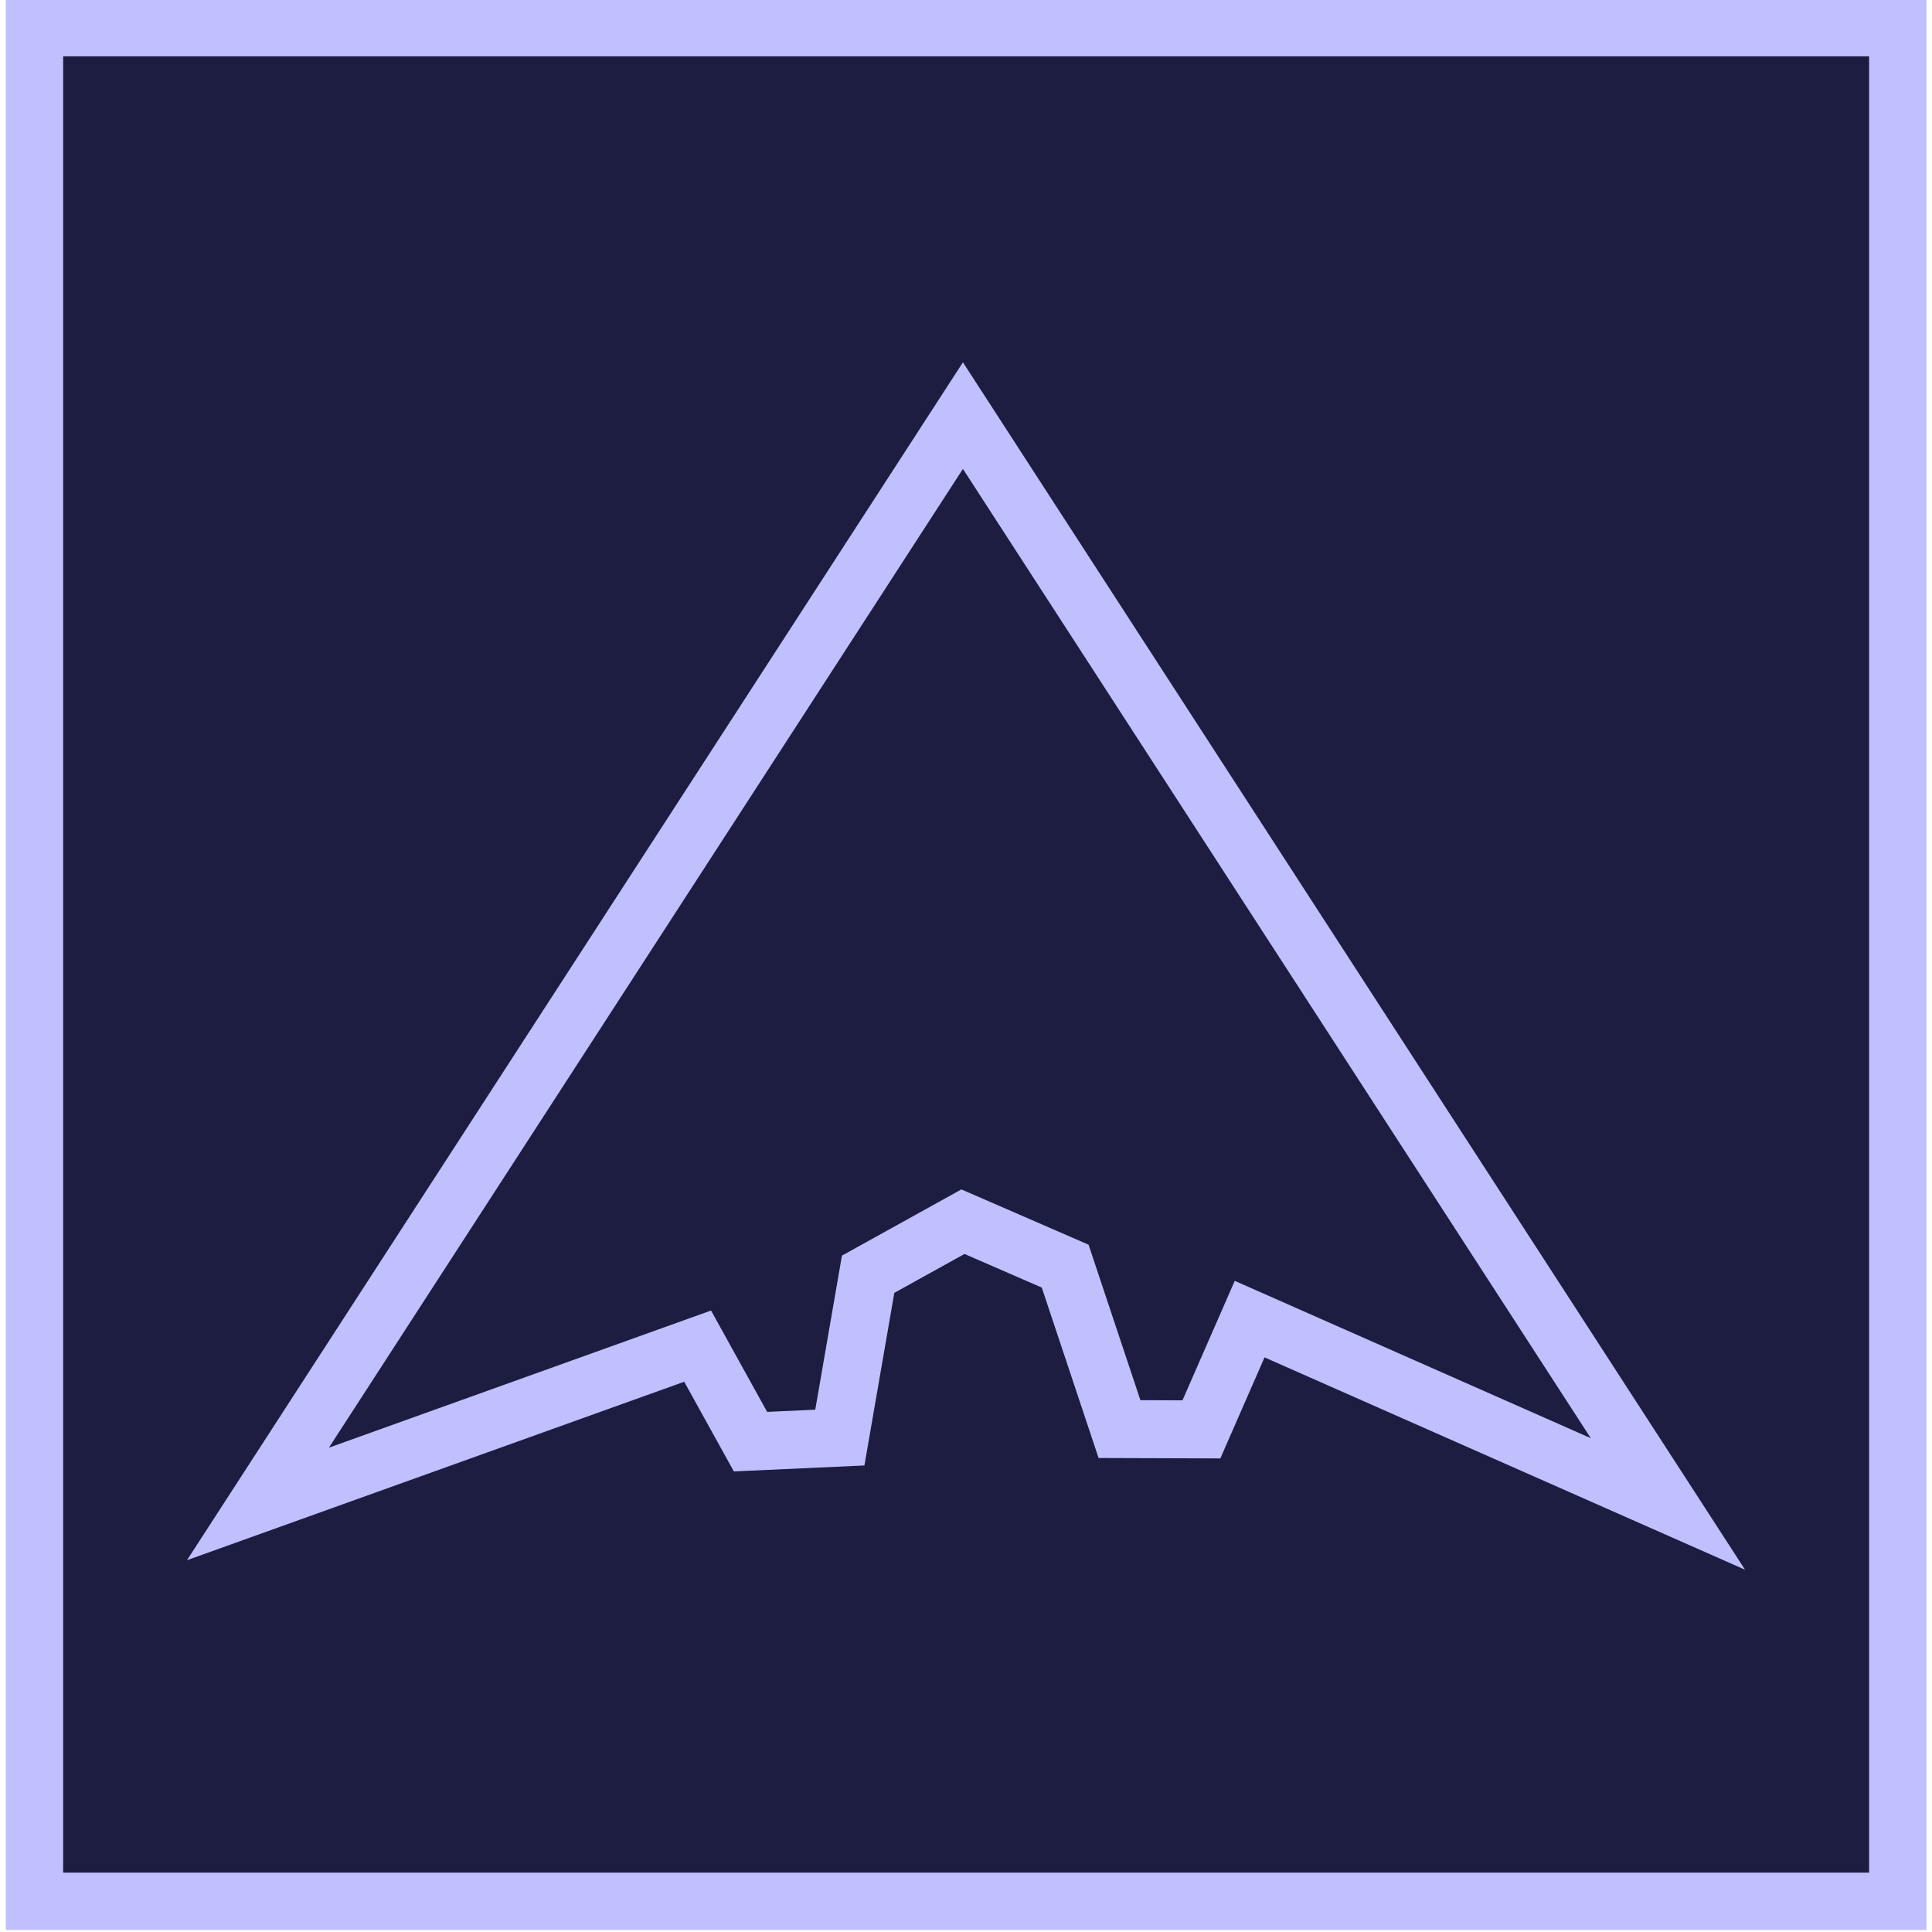 <?xml version="1.0" encoding="UTF-8" standalone="no"?>
<!-- Created with Inkscape (http://www.inkscape.org/) -->

<svg
   width="100mm"
   height="100mm"
   viewBox="0 0 100 100"
   version="1.1"
   id="svg1"
   inkscape:version="1.3 (0e150ed6c4, 2023-07-21)"
   sodipodi:docname="icon.svg"
   inkscape:export-filename="..\..\..\C#\asteroid-miner\Content\Images\PlayerShip.png"
   inkscape:export-xdpi="96"
   inkscape:export-ydpi="96"
   xmlns:inkscape="http://www.inkscape.org/namespaces/inkscape"
   xmlns:sodipodi="http://sodipodi.sourceforge.net/DTD/sodipodi-0.dtd"
   xmlns="http://www.w3.org/2000/svg"
   xmlns:svg="http://www.w3.org/2000/svg">
  <sodipodi:namedview
     id="namedview1"
     pagecolor="#3d3d3d"
     bordercolor="#000000"
     borderopacity="0.25"
     inkscape:showpageshadow="2"
     inkscape:pageopacity="0.0"
     inkscape:pagecheckerboard="0"
     inkscape:deskcolor="#353535"
     inkscape:document-units="mm"
     inkscape:zoom="1.4627806"
     inkscape:cx="150.39849"
     inkscape:cy="184.92179"
     inkscape:window-width="1920"
     inkscape:window-height="1017"
     inkscape:window-x="1912"
     inkscape:window-y="-8"
     inkscape:window-maximized="1"
     inkscape:current-layer="layer1"
     inkscape:export-bgcolor="#ffffff6c"
     showgrid="false" />
  <defs
     id="defs1" />
  <g
     inkscape:groupmode="layer"
     id="layer1"
     inkscape:label="Layer 1"
     transform="translate(-66.174,-122.387)">
    <rect
       style="fill:#1d1d41;stroke:#c0c0ff;stroke-width:2.968;fill-opacity:1;stroke-opacity:1"
       id="rect1"
       width="96.444"
       height="96.98"
       x="67.959"
       y="123.818"
       transform="translate(-4.9999998e-7)" />
    <path
       style="fill:#1d1d41;fill-opacity:1;stroke:#c0c0ff;stroke-width:3;stroke-dasharray:none;stroke-opacity:1"
       d="m 79.525,200.231 36.49,-56.332 36.49,56.332 -21.65,-9.567 -2.496,5.707 -4.24,-0.014 -2.812,-8.435 -5.291,-2.301 -4.908,2.721 -1.464,8.454 -4.624,0.211 -2.737,-4.944 z"
       id="path1"
       sodipodi:nodetypes="ccccccccccccc" />
  </g>
</svg>

